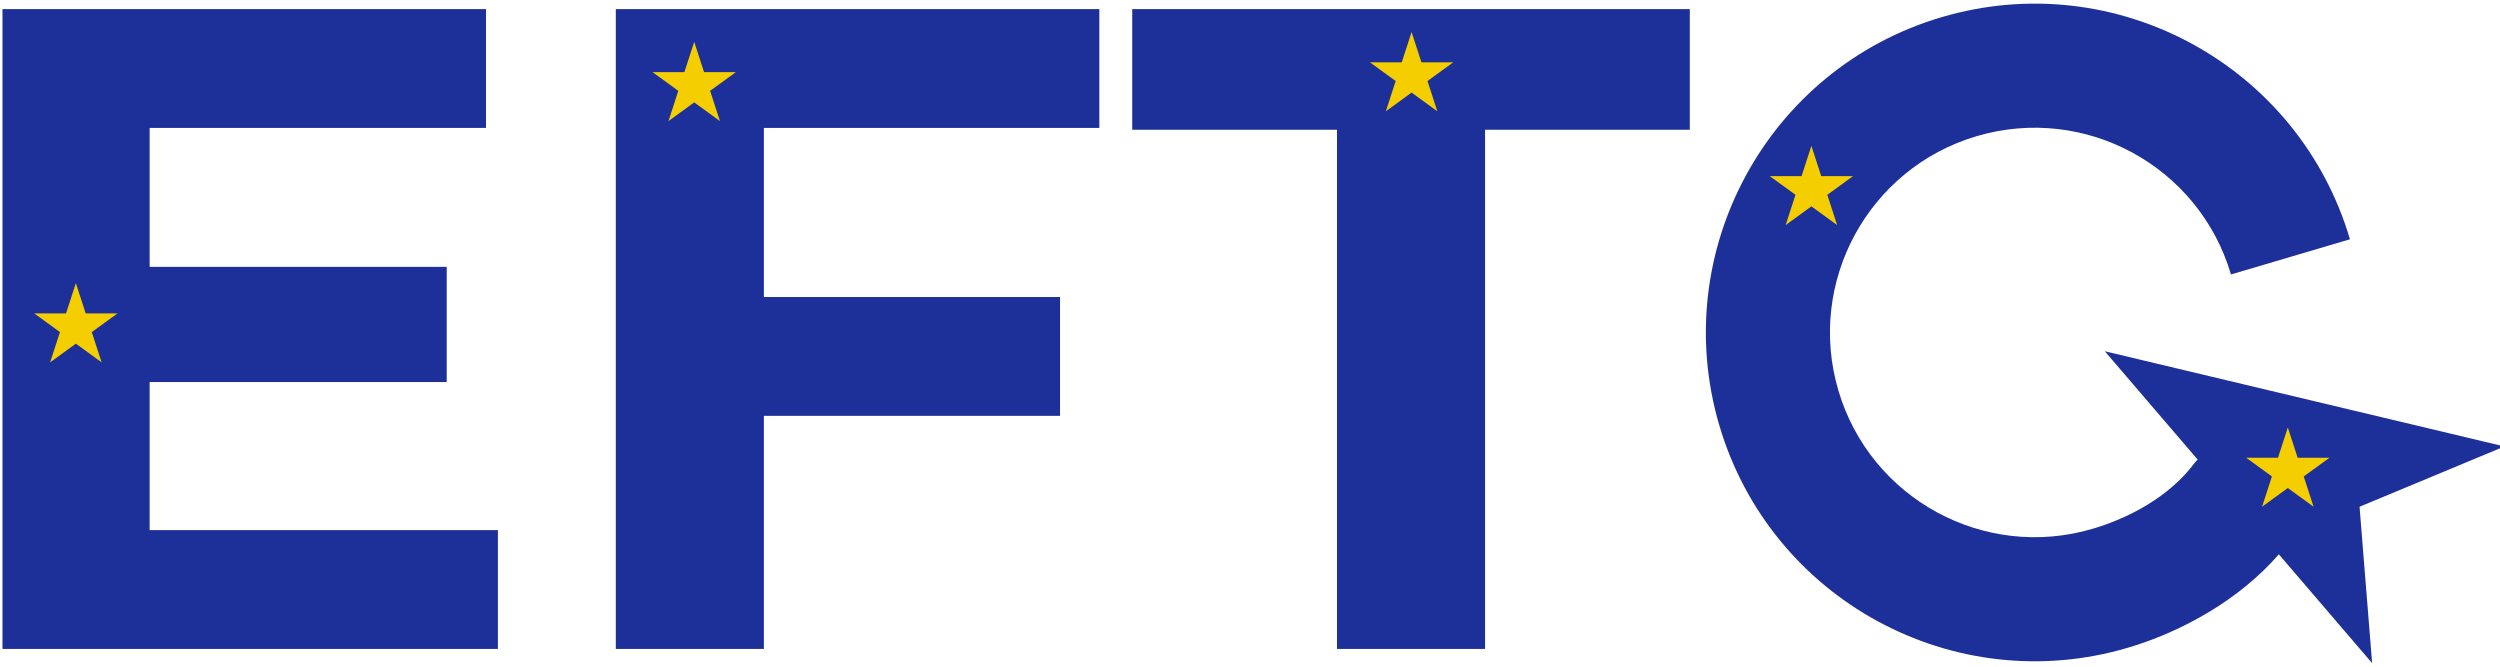 <?xml version="1.0" encoding="UTF-8" standalone="no"?>
<!DOCTYPE svg PUBLIC "-//W3C//DTD SVG 1.1//EN" "http://www.w3.org/Graphics/SVG/1.1/DTD/svg11.dtd">
<svg width="100%" height="100%" viewBox="0 0 150 40" version="1.1" xmlns="http://www.w3.org/2000/svg" xmlns:xlink="http://www.w3.org/1999/xlink" xml:space="preserve" xmlns:serif="http://www.serif.com/" style="fill-rule:evenodd;clip-rule:evenodd;stroke-linejoin:round;stroke-miterlimit:1.414;">
    <g transform="matrix(1,0,0,1,-77.313,-943.731)">
        <g transform="matrix(0.21,0,0,0.21,-51.405,745.4)">
            <g transform="matrix(1,0,0,1,562.593,884.289)">
                <path d="M701.449,218.519C690.105,231.587 673.644,240.684 658.314,245.215C608.599,259.911 556.306,231.479 541.61,181.764C526.914,132.049 555.346,79.756 605.061,65.06C654.809,50.354 707.06,78.762 721.765,128.511L687.773,138.559C678.617,107.584 646.084,89.896 615.109,99.052C584.154,108.202 566.452,140.762 575.602,171.716C584.752,202.671 617.312,220.373 648.266,211.223C658.313,208.253 670.01,202.272 677.347,192.454C677.62,192.089 677.966,191.793 678.262,191.464L651.725,160.502L765.892,187.703L724.506,204.93L728.1,249.614L701.449,218.519Z" style="fill:rgb(29,48,154);"/>
            </g>
            <g transform="matrix(1.07,0,0,1.07,527.595,853.074)">
                <path d="M212.714,226.933L212.714,258.662L80.427,258.662L80.427,87.813L209.541,87.813L209.541,119.542L119.723,119.542L119.723,156.641L199.046,156.641L199.046,187.394L119.723,187.394L119.723,226.933L212.714,226.933Z" style="fill:rgb(29,48,154);fill-rule:nonzero;"/>
                <path d="M283.738,119.542L283.738,164.695L362.817,164.695L362.817,196.424L283.738,196.424L283.738,258.662L244.199,258.662L244.199,87.813L373.312,87.813L373.312,119.542L283.738,119.542Z" style="fill:rgb(29,48,154);fill-rule:nonzero;"/>
                <path d="M436.77,120.03L382.098,120.03L382.098,87.813L530.981,87.813L530.981,120.03L476.309,120.03L476.309,258.662L436.77,258.662L436.77,120.03Z" style="fill:rgb(29,48,154);fill-rule:nonzero;"/>
            </g>
            <g transform="matrix(0.403,0,0,0.403,857.879,988.474)">
                <path d="M1014.21,193.796L1021.18,215.252L1043.74,215.252L1025.49,228.512L1032.46,249.968L1014.21,236.708L995.96,249.968L1002.93,228.512L984.68,215.252L1007.24,215.252L1014.21,193.796Z" style="fill:rgb(245,206,0);"/>
            </g>
            <g transform="matrix(0.403,0,0,0.403,721.758,908.004)">
                <path d="M1014.21,193.796L1021.18,215.252L1043.74,215.252L1025.49,228.512L1032.46,249.968L1014.21,236.708L995.96,249.968L1002.93,228.512L984.68,215.252L1007.24,215.252L1014.21,193.796Z" style="fill:rgb(245,206,0);"/>
            </g>
            <g transform="matrix(0.403,0,0,0.403,607.528,875.493)">
                <path d="M1014.21,193.796L1021.18,215.252L1043.74,215.252L1025.49,228.512L1032.46,249.968L1014.21,236.708L995.96,249.968L1002.93,228.512L984.68,215.252L1007.24,215.252L1014.21,193.796Z" style="fill:rgb(245,206,0);"/>
            </g>
            <g transform="matrix(0.403,0,0,0.403,402.563,878.297)">
                <path d="M1014.21,193.796L1021.18,215.252L1043.74,215.252L1025.49,228.512L1032.46,249.968L1014.21,236.708L995.96,249.968L1002.93,228.512L984.68,215.252L1007.24,215.252L1014.21,193.796Z" style="fill:rgb(245,206,0);"/>
            </g>
            <g transform="matrix(0.403,0,0,0.403,225.893,947.227)">
                <path d="M1014.21,193.796L1021.18,215.252L1043.74,215.252L1025.49,228.512L1032.46,249.968L1014.21,236.708L995.96,249.968L1002.93,228.512L984.68,215.252L1007.24,215.252L1014.21,193.796Z" style="fill:rgb(245,206,0);"/>
            </g>
        </g>
    </g>
</svg>
